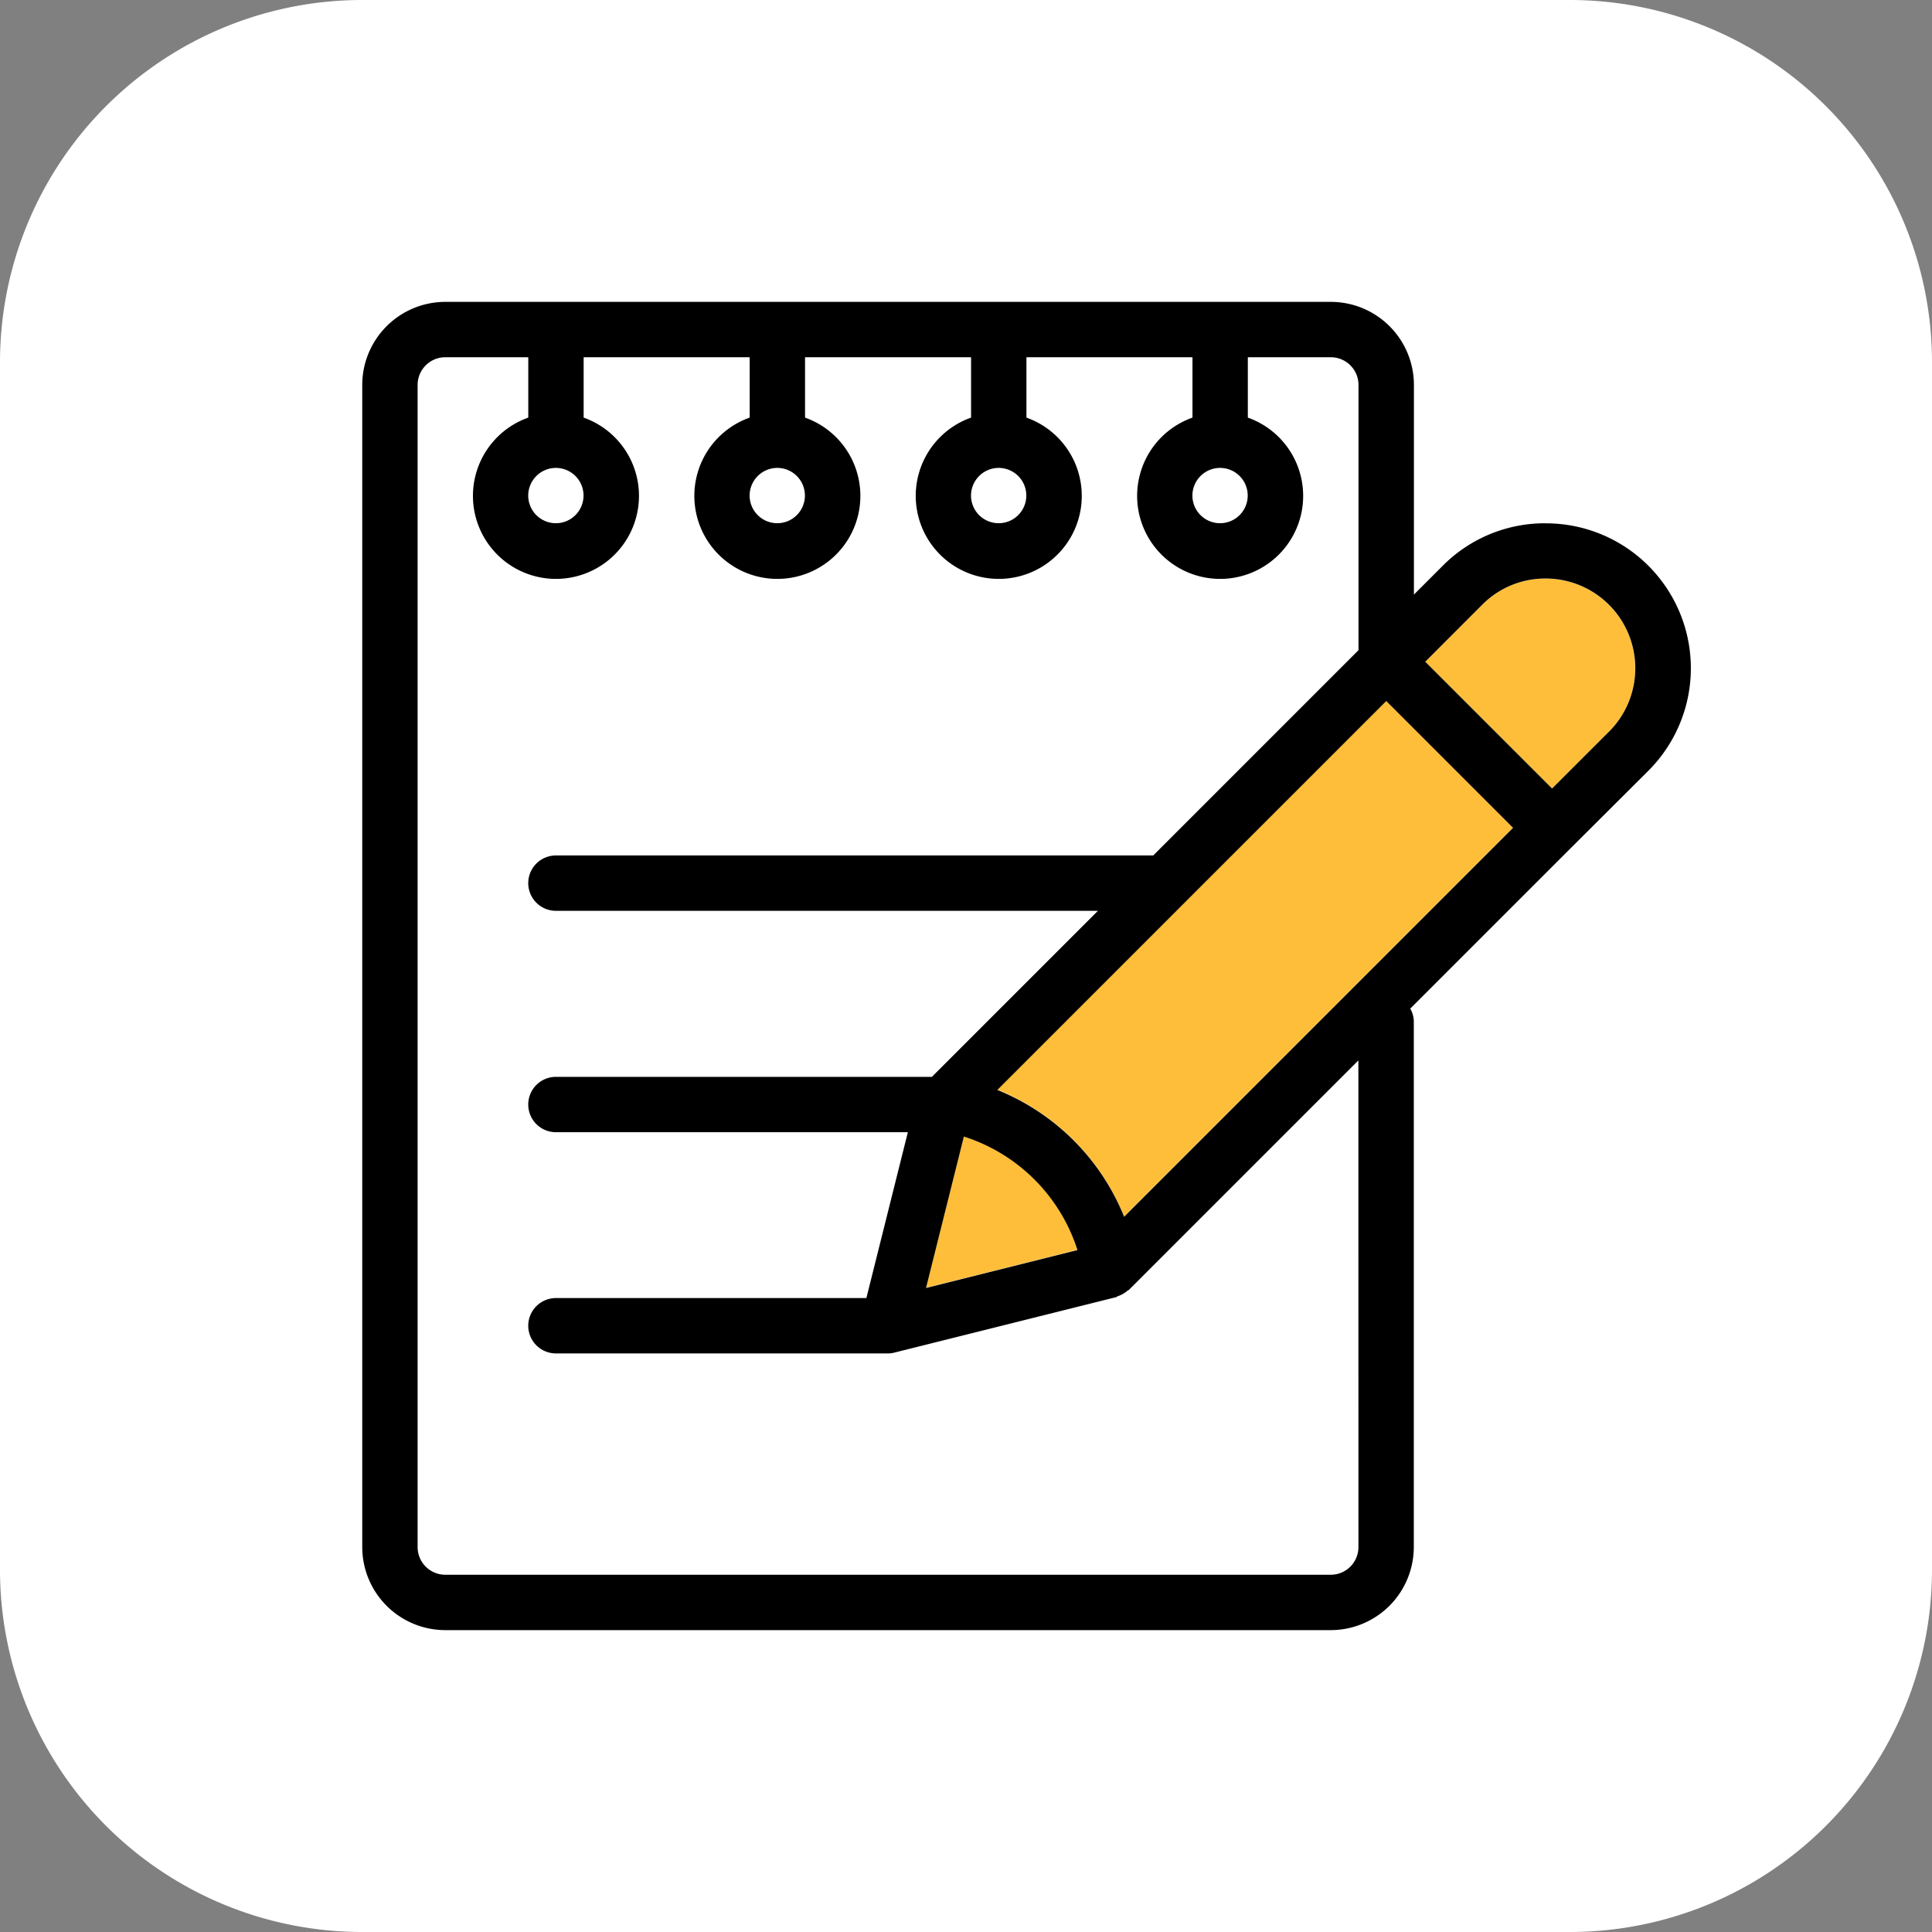 <svg xmlns="http://www.w3.org/2000/svg" width="32" height="32" viewBox="0 0 32 32"><rect x="0" y="0" width="32" height="32" fill="#808080" stroke="none"/><defs><style>.a{fill:#fff;}.b{fill:#ffbe39;}</style></defs><path class="a" d="M26,32H6a6,6,0,0,1-6-6V6A6,6,0,0,1,6,0H26a6,6,0,0,1,6,6V26A6,6,0,0,1,26,32Z"/><g transform="translate(6 5)"><path class="b" d="M217.95,321.643a2.9,2.9,0,0,1,1.881,1.88l-2.508.628Z" transform="translate(-207.985 -307.822)"/><path class="b" d="M246.86,162.292a3.795,3.795,0,0,0-2.1-2.1l3.1-3.1,3.342-3.342,2.1,2.1Z" transform="translate(-234.241 -147.144)"/><path class="b" d="M412.79,109.183l-.94.94-2.1-2.1.94-.941a1.47,1.47,0,0,1,1.051-.435,1.486,1.486,0,0,1,1.05,2.537Z" transform="translate(-392.143 -102.064)"/><path class="a" d="M36.916,41.041a.459.459,0,0,1-.458.458H21.791a.459.459,0,0,1-.458-.458V21.791a.459.459,0,0,1,.458-.458h1.375v1a1.375,1.375,0,1,0,.917,0v-1h2.75v1a1.375,1.375,0,1,0,.917,0v-1H30.5v1a1.375,1.375,0,1,0,.917,0v-1h2.75v1a1.375,1.375,0,1,0,.917,0v-1h1.375a.459.459,0,0,1,.458.458v4.394l-3.4,3.4H23.625a.458.458,0,1,0,0,.917H32.6l-2.75,2.75H23.625a.458.458,0,1,0,0,.917h5.829l-.687,2.75H23.625a.458.458,0,1,0,0,.917h5.5a.42.42,0,0,0,.111-.015L32.9,36.9c.01,0,.017-.012.028-.016a.459.459,0,0,0,.161-.091c.007-.006.017-.007.024-.014l3.8-3.8Z" transform="translate(-20.416 -20.416)"/><path d="M19.6,3.667a2.384,2.384,0,0,0-1.7.7l-.481.481V1.375A1.377,1.377,0,0,0,16.042,0H1.375A1.377,1.377,0,0,0,0,1.375v19.25A1.377,1.377,0,0,0,1.375,22H16.042a1.377,1.377,0,0,0,1.375-1.375V11.917a.433.433,0,0,0-.059-.211l2.671-2.671,0,0,0,0L21.3,7.768a2.4,2.4,0,0,0-1.7-4.1ZM14.208,2.75a.458.458,0,1,1-.458.458A.459.459,0,0,1,14.208,2.75Zm-3.667,0a.458.458,0,1,1-.458.458A.459.459,0,0,1,10.542,2.75Zm-3.667,0a.458.458,0,1,1-.458.458A.459.459,0,0,1,6.875,2.75Zm-3.667,0a.458.458,0,1,1-.458.458A.459.459,0,0,1,3.208,2.75ZM16.5,20.625a.459.459,0,0,1-.458.458H1.375a.459.459,0,0,1-.458-.458V1.375A.459.459,0,0,1,1.375.917H2.75v1a1.375,1.375,0,1,0,.917,0v-1h2.75v1a1.375,1.375,0,1,0,.917,0v-1h2.75v1a1.375,1.375,0,1,0,.917,0v-1h2.75v1a1.375,1.375,0,1,0,.917,0v-1h1.375a.459.459,0,0,1,.458.458V5.769l-3.4,3.4H3.208a.458.458,0,1,0,0,.917h8.977l-2.75,2.75H3.208a.458.458,0,1,0,0,.917H9.037L8.35,16.5H3.208a.458.458,0,1,0,0,.917h5.5a.42.42,0,0,0,.111-.015l3.667-.917c.01,0,.017-.012.028-.016a.459.459,0,0,0,.161-.091c.007-.006.017-.007.024-.014l3.8-3.8Zm-6.535-6.8a2.9,2.9,0,0,1,1.881,1.88l-2.508.628Zm2.654,1.328a3.795,3.795,0,0,0-2.1-2.1l3.1-3.1,3.342-3.342,2.1,2.1ZM20.648,7.12l-.941.94-2.1-2.1.94-.941A1.47,1.47,0,0,1,19.6,4.582a1.486,1.486,0,0,1,1.05,2.537Z"/></g></svg>